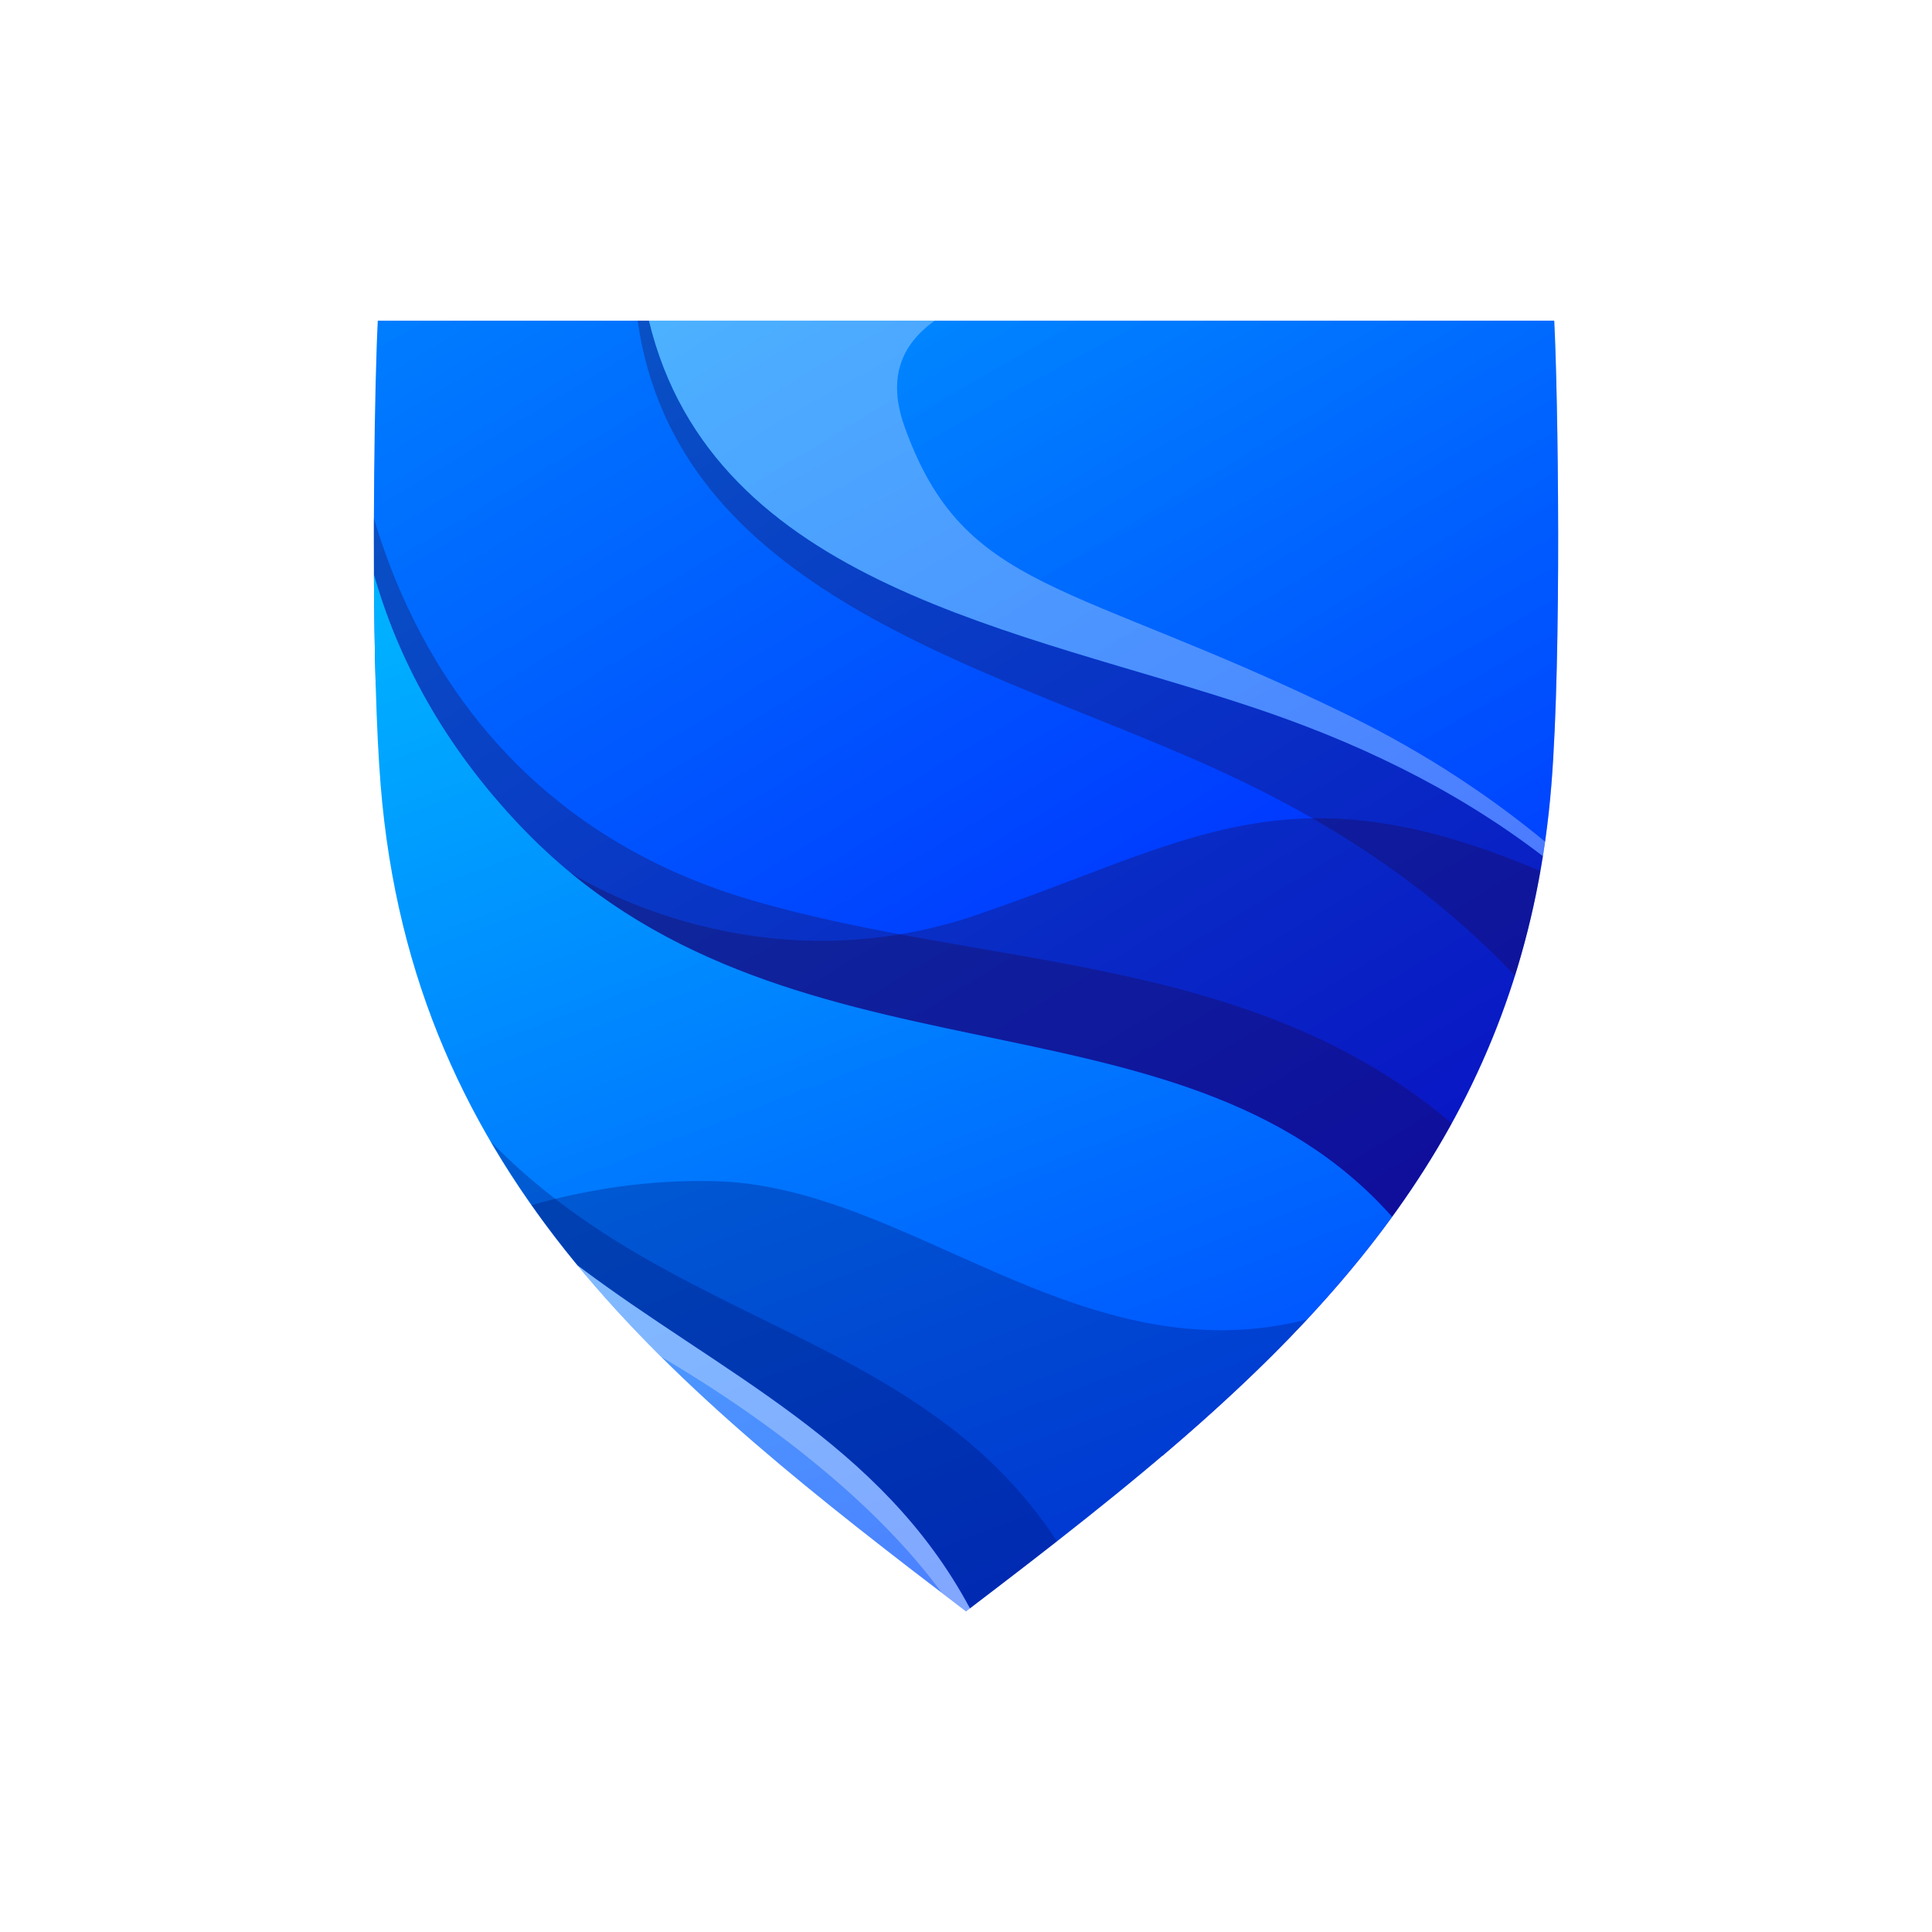 <?xml version="1.0" encoding="utf-8"?>
<!-- Generator: Adobe Illustrator 27.5.0, SVG Export Plug-In . SVG Version: 6.00 Build 0)  -->
<svg version="1.1" id="Layer_1" xmlns="http://www.w3.org/2000/svg" xmlns:xlink="http://www.w3.org/1999/xlink" x="0px" y="0px"
	 viewBox="0 0 4000 4000" style="enable-background:new 0 0 4000 4000;" xml:space="preserve">
<g>
	<rect style="fill-rule:evenodd;clip-rule:evenodd;fill:#FFFFFF;" width="4000" height="4000"/>
	<g>
		<defs>
			<path id="SVGID_1_" d="M2406.509,3014.077L1021.336,1861.601l-243.52-443.49c-8.012-278.863-1.865-636.476,4.347-754.194
				h2435.674c7.927,150.213,15.742,691.071-5.817,960.434C3161.63,2253.926,2831.805,2653.101,2406.509,3014.077"/>
		</defs>
		<clipPath id="SVGID_00000137826917861319898010000015821825963456819856_">
			<use xlink:href="#SVGID_1_"  style="overflow:visible;"/>
		</clipPath>
		
			<linearGradient id="SVGID_00000158002787041428336410000009983163289288416929_" gradientUnits="userSpaceOnUse" x1="2962.606" y1="3428.91" x2="-715.557" y2="-2656.917">
			<stop  offset="0" style="stop-color:#0000FF"/>
			<stop  offset="1" style="stop-color:#00FFFF"/>
		</linearGradient>
		
			<rect x="769.805" y="663.917" style="clip-path:url(#SVGID_00000137826917861319898010000015821825963456819856_);fill:url(#SVGID_00000158002787041428336410000009983163289288416929_);" width="2463.774" height="2350.161"/>
	</g>
	<path style="opacity:0.3;fill-rule:evenodd;clip-rule:evenodd;fill:#1E003D;" d="M3136.554,2019.911
		c-194.972-205.087-419.003-338.721-640.82-437.523c-464.635-206.972-1096.01-357.647-1175.583-918.471h23.4
		c132.647,549.785,774.821,640.356,1256.531,802.558c200.031,67.352,404.207,160.74,594.34,306.061
		C3180.604,1859.394,3161.115,1941.646,3136.554,2019.911"/>
	<g>
		<defs>
			<path id="SVGID_00000097473246959359151220000001836871504982923197_" d="M3194.422,1772.536
				c-190.133-145.322-394.308-238.71-594.34-306.061c-481.71-162.202-1123.885-252.773-1256.531-802.558h1874.286
				c7.927,150.213,15.742,691.071-5.817,960.434C3207.954,1675.218,3202.047,1724.574,3194.422,1772.536"/>
		</defs>
		<clipPath id="SVGID_00000146477439915478650310000005713105212819602337_">
			<use xlink:href="#SVGID_00000097473246959359151220000001836871504982923197_"  style="overflow:visible;"/>
		</clipPath>
		
			<linearGradient id="SVGID_00000181082904807171068490000001104556181520119432_" gradientUnits="userSpaceOnUse" x1="3732.254" y1="3851.578" x2="1486.421" y2="-244.917">
			<stop  offset="0" style="stop-color:#0000FF"/>
			<stop  offset="1" style="stop-color:#00FFFF"/>
		</linearGradient>
		
			<rect x="1343.551" y="663.917" style="opacity:0.3;clip-path:url(#SVGID_00000146477439915478650310000005713105212819602337_);fill:url(#SVGID_00000181082904807171068490000001104556181520119432_);" width="1890.028" height="1108.619"/>
	</g>
	<path style="opacity:0.3;fill-rule:evenodd;clip-rule:evenodd;fill:#FFFFFF;" d="M1935.297,663.917
		c-69.36,49.303-98.443,118.828-62.613,219.151c123.572,345.987,343.526,316.332,919.356,598.062
		c163.785,80.141,298.241,171.581,406.856,261.43c-1.427,10.045-2.897,20.057-4.475,29.977
		c-190.133-145.322-394.308-238.71-594.34-306.061c-481.71-162.202-1123.885-252.773-1256.531-802.558H1935.297z"/>
	<path style="opacity:0.3;fill-rule:evenodd;clip-rule:evenodd;fill:#1E003D;" d="M3005.607,2325.774
		c-415.398-353.537-963.458-319.228-1450.091-462.18c-509.48-149.665-706.045-535.321-781.441-790.823
		c-0.122,38.438-0.093,77.67,0.113,116.99c48.908,171.798,141.932,351.365,304.588,521.891
		c541.545,567.751,1360.869,308.523,1803.448,807.595C2927.149,2457.444,2968.469,2393.149,3005.607,2325.774"/>
	<g>
		<defs>
			<path id="SVGID_00000008836256070649723400000002166959765877882044_" d="M774.188,1189.601
				c48.898,171.855,141.88,351.468,304.588,522.051c541.545,567.751,1360.841,308.575,1803.414,807.633
				c-226.025,310.885-543.552,558.615-882.188,816.793C1392.958,2873.267,853.586,2444.126,787.98,1624.351
				C778.913,1511.044,775.043,1349.706,774.188,1189.601"/>
		</defs>
		<clipPath id="SVGID_00000157302976006740776310000011127197461228287141_">
			<use xlink:href="#SVGID_00000008836256070649723400000002166959765877882044_"  style="overflow:visible;"/>
		</clipPath>
		
			<linearGradient id="SVGID_00000116919057538496666570000017242802211149474701_" gradientUnits="userSpaceOnUse" x1="2819.75" y1="4849.384" x2="724.084" y2="-617.283">
			<stop  offset="0" style="stop-color:#0000FF"/>
			<stop  offset="1" style="stop-color:#00FFFF"/>
		</linearGradient>
		
			<rect x="774.188" y="1189.601" style="clip-path:url(#SVGID_00000157302976006740776310000011127197461228287141_);fill:url(#SVGID_00000116919057538496666570000017242802211149474701_);" width="2108.002" height="2146.477"/>
	</g>
	<path style="opacity:0.3;fill-rule:evenodd;clip-rule:evenodd;fill:#020C6A;" d="M2008.214,3329.81
		c-183.983-343.398-514.91-485.386-812.713-710.253c-33.302-40.447-65.04-81.917-95.078-124.573
		c115.277-32.453,245.145-53.5,383.557-49.347c399.443,11.985,753.746,404.622,1221.939,286.219
		C2505.731,2946.565,2263.124,3135.39,2008.214,3329.81"/>
	<path style="opacity:0.3;fill-rule:evenodd;clip-rule:evenodd;fill:#FFFFFF;" d="M2008.166,3329.847
		c-183.981-343.375-514.856-485.423-812.655-710.276c218.338,265.162,503.055,486.695,804.491,716.508L2008.166,3329.847z"/>
	<path style="opacity:0.3;fill-rule:evenodd;clip-rule:evenodd;fill:#FFFFFF;" d="M2008.166,3329.847
		c-183.981-343.375-514.856-485.423-812.655-710.276c54.033,65.622,112.125,128.585,173.537,189.652
		c245.868,144.903,455.845,317.392,580.668,488.457c16.705,12.78,33.463,25.578,50.287,38.4L2008.166,3329.847z"/>
	<path style="opacity:0.3;fill-rule:evenodd;clip-rule:evenodd;fill:#020C6A;" d="M2188.421,3190.969
		c-284.357-432.935-797.201-441.24-1173.051-828.265c52.903,90.682,113.41,175.82,180.142,256.866
		c297.798,224.853,628.673,366.902,812.655,710.276C2069.092,3283.379,2129.309,3237.225,2188.421,3190.969"/>
	<path style="opacity:0.3;fill-rule:evenodd;clip-rule:evenodd;fill:#1E003D;" d="M1863.174,1934.438
		c-391.738,65.225-684.005-129.133-684.005-129.133c538.182,445.696,1287.108,244.74,1703.111,713.863
		c148.535-204.325,257.495-435.968,306.926-715.79c-191.173-81.383-339.247-111.34-471.95-109.162
		c-229.398,3.765-412.895,103.543-693.808,199.648C1968.581,1912.634,1915.006,1925.806,1863.174,1934.438"/>
</g>
</svg>
